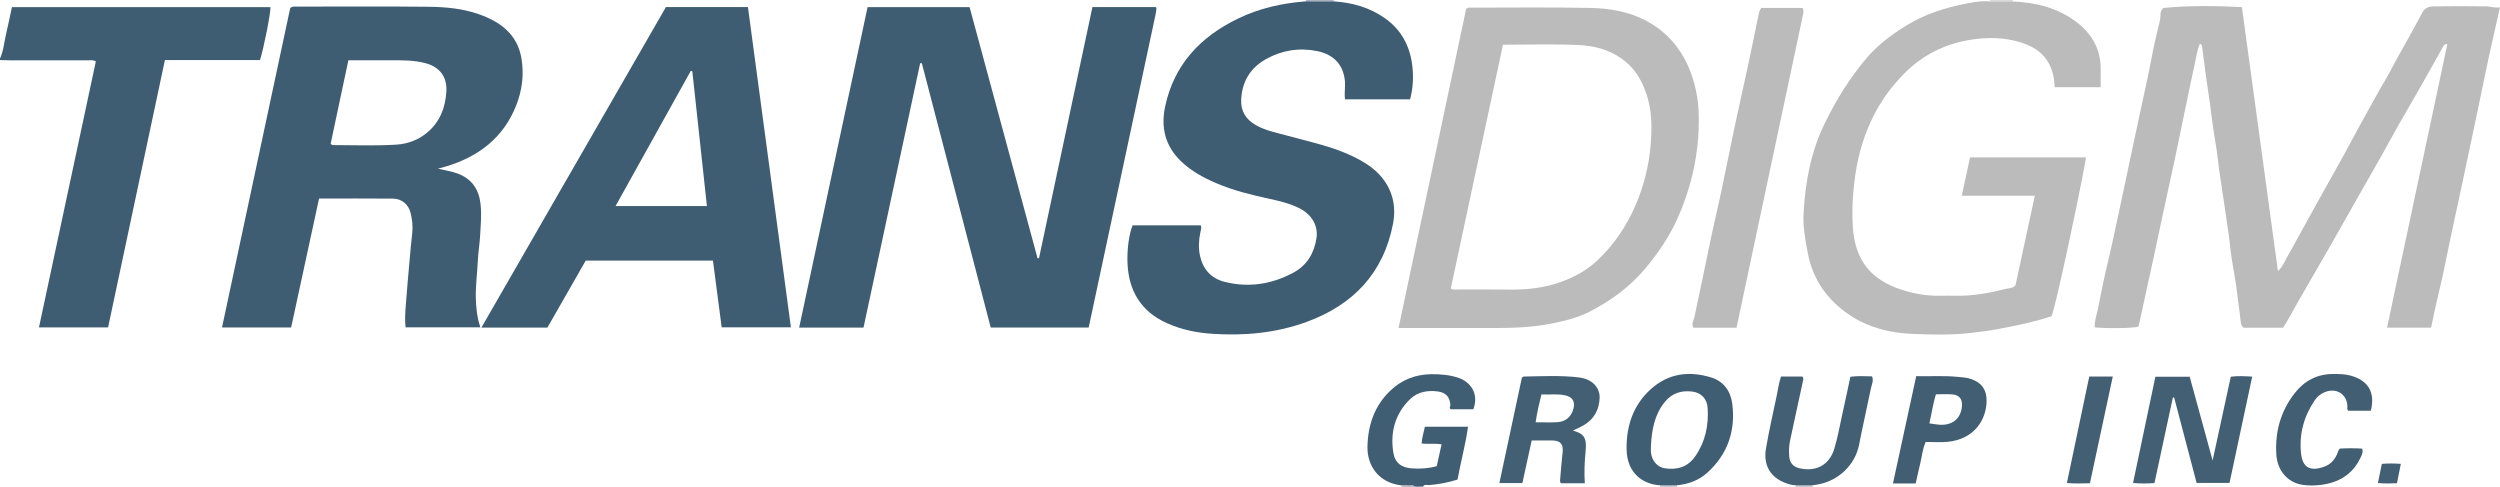 <?xml version="1.0" encoding="iso-8859-1"?>
<!-- Generator: Adobe Illustrator 27.0.0, SVG Export Plug-In . SVG Version: 6.00 Build 0)  -->
<svg version="1.1" id="Layer_1" xmlns="http://www.w3.org/2000/svg" xmlns:xlink="http://www.w3.org/1999/xlink" x="0px" y="0px"
	 viewBox="0 0 1623.33 316" style="enable-background:new 0 0 1623.33 316;" xml:space="preserve">
<g>
	<path style="fill:#3F5D72;" d="M0,38c2.366-5.122,2.702-10.751,3.996-16.139C5.347,16.237,6.468,10.557,7.75,4.626
		c56.086,0,111.977,0,167.862,0c0.283,3.292-4.434,27.236-6.803,34.369c-20.29,0-40.72,0-61.721,0
		C94.761,96.97,82.49,154.687,70.175,212.611c-15.012,0-29.748,0-44.879,0C37.651,154.839,49.955,97.307,62.234,39.889
		c-1.932-1.158-3.639-0.699-5.261-0.702c-16.997-0.038-33.995-0.018-50.992-0.031C3.987,39.155,1.994,39.055,0,39
		C0,38.667,0,38.333,0,38z"/>
	<path style="fill:#405E73;" d="M909.9,315.138c-14.709-1.631-22.211-12.806-21.964-25.02c0.285-14.09,4.506-26.49,14.769-36.381
		c7.363-7.096,16.319-10.632,26.606-10.76c6.197-0.077,12.281,0.433,18.172,2.528c6.775,2.409,13.127,9.549,9.237,20.223
		c-4.902,0-9.865,0-14.72,0c-1.231-0.966-0.161-1.928-0.226-2.839c-0.362-5.012-2.823-7.957-7.962-8.68
		c-6.7-0.942-13.24,0.162-18.172,4.945c-9.765,9.469-12.999,21.441-10.93,34.638c1.068,6.816,5.332,9.887,12.148,10.341
		c5.329,0.355,10.612,0.084,16.06-1.435c1.021-4.62,2.05-9.27,3.131-14.159c-4.333-0.807-8.485-0.019-12.938-0.579
		c0.182-3.777,1.378-7.164,2.124-10.867c9.191,0,18.284,0,28.009,0c-1.66,11.707-4.751,22.951-6.831,34.319
		c-6.288,1.948-12.295,3.048-18.435,3.569c-1.327,0.113-3.049-0.805-3.978,1.02c-1.667,0-3.333,0-5,0
		C916.12,314.089,912.945,315.302,909.9,315.138z"/>
	<path style="fill:#ACB2BD;" d="M866,0c-0.071,0.307-0.052,0.608,0.056,0.904c-6.041-0.006-12.081-0.013-18.122-0.019
		C848.026,0.595,848.048,0.3,848,0C854,0,860,0,866,0z"/>
	<path style="fill:#DAD8D8;" d="M1307,0c-0.004,0.32,0.008,0.64,0.035,0.959c-5.023,0.001-10.046,0.002-15.069,0.003
		c0.027-0.32,0.039-0.641,0.033-0.962C1297,0,1302,0,1307,0z"/>
	<path style="fill:#ACB2BD;" d="M1089.047,315.076c-0.129,0.302-0.145,0.61-0.047,0.924c-3.667,0-7.333,0-11,0
		c0.046-0.3,0.023-0.594-0.068-0.883C1081.637,315.103,1085.342,315.09,1089.047,315.076z"/>
	<path style="fill:#ACB2BD;" d="M1166,316c0.092-0.312,0.076-0.618-0.05-0.918c3.7,0,7.401,0,11.101,0
		c-0.126,0.3-0.143,0.606-0.051,0.918C1173.333,316,1169.667,316,1166,316z"/>
	<path style="fill:#9CA4B1;" d="M909.9,315.138c3.045,0.164,6.221-1.049,9.1,0.862c-3,0-6,0-9,0
		C910.029,315.705,909.995,315.418,909.9,315.138z"/>
	<path style="fill:#3F5D72;" d="M560.703,212.739c-14.098,0-27.567,0-41.792,0c14.835-69.475,29.606-138.653,44.438-208.115
		c22.08,0,43.995,0,66.235,0c14.725,54.414,29.428,108.746,44.131,163.079c0.318-0.03,0.635-0.06,0.952-0.091
		C686.21,113.36,697.752,59.107,709.346,4.606c13.846,0,27.444,0,41.083,0c0.093,0.067,0.259,0.138,0.347,0.264
		c0.091,0.13,0.162,0.319,0.145,0.471c-0.129,1.145-0.2,2.304-0.44,3.427c-14.513,67.965-29.041,135.927-43.575,203.923
		c-21.365,0-42.308,0-63.595,0c-14.929-57.279-29.833-114.461-44.737-171.642c-0.36-0.001-0.72-0.003-1.081-0.004
		C585.248,98.196,573.001,155.348,560.703,212.739z"/>
	<path style="fill:#BBBBBB;" d="M1623.33,4.743c-2.564,11.371-4.971,21.7-7.209,32.065c-2.449,11.342-4.724,22.722-7.107,34.079
		c-3.322,15.832-6.65,31.662-10.021,47.483c-3.712,17.42-7.626,34.796-11.097,52.27c-2.259,11.374-5.211,22.609-7.609,33.958
		c-0.571,2.701-1.163,5.381-1.698,8.185c-9.485,0-18.756,0-28.609,0c13.093-61.562,26.124-122.828,39.176-184.195
		c-1.784-0.164-2.359,0.976-2.865,1.868c-4.797,8.454-9.477,16.975-14.28,25.426c-4.798,8.442-9.744,16.801-14.539,25.245
		c-3.581,6.306-6.972,12.72-10.54,19.034c-6.333,11.21-12.745,22.375-19.106,33.569c-4.655,8.192-9.241,16.424-13.931,24.597
		c-7.39,12.879-14.875,25.704-22.249,38.593c-3.021,5.281-5.743,10.735-9.194,15.897c-8.51,0-16.987,0-25.616,0
		c-0.958-0.756-1.599-1.884-1.771-3.238c-1.036-8.142-1.937-16.303-3.1-24.426c-1.16-8.102-2.943-16.131-3.753-24.262
		c-0.588-5.893-1.485-11.746-2.358-17.569c-1.211-8.08-2.28-16.194-3.589-24.265c-0.913-5.634-1.685-11.354-2.308-17.065
		c-0.638-5.846-1.838-11.629-2.681-17.456c-0.821-5.675-1.464-11.376-2.255-17.056c-0.881-6.323-1.874-12.63-2.755-18.952
		c-0.793-5.689-1.529-11.386-2.221-17.087c-0.143-1.178-0.067-2.356-1.575-3.075c-1.865,4.349-2.401,9.024-3.424,13.546
		c-1.949,8.614-3.678,17.277-5.481,25.924c-2.537,12.171-5.017,24.353-7.598,36.515c-2.345,11.049-4.81,22.072-7.189,33.114
		c-2.278,10.574-4.499,21.16-6.772,31.735c-1.306,6.076-2.675,12.138-4,18.21c-1.674,7.667-3.327,15.338-5.006,23.004
		c-0.137,0.624-0.403,1.219-0.57,1.713c-3.54,1.046-20.23,1.297-28.209,0.438c-0.323-4.09,1.231-7.942,1.995-11.854
		c2.101-10.755,4.292-21.503,6.87-32.152c2.279-9.415,4.193-18.902,6.265-28.357c2.635-12.022,5.109-24.078,7.665-36.117
		c2.114-9.954,4.252-19.903,6.371-29.856c2.597-12.199,5.414-24.349,7.706-36.616c1.536-8.223,3.405-16.395,5.461-24.504
		c0.667-2.631-0.512-5.824,2.301-7.972c16.725-1.52,33.595-1.453,50.886-0.517c7.821,57.283,15.579,114.111,23.4,171.392
		c1.969-1.702,2.943-3.571,3.957-5.406c7.519-13.611,15.013-27.236,22.559-40.832c5.457-9.832,11.022-19.603,16.46-29.444
		c3.578-6.474,6.922-13.078,10.54-19.53c5.636-10.05,11-20.251,16.945-30.132c2.459-4.087,4.453-8.455,6.83-12.616
		c5.64-9.872,11.12-19.838,16.463-29.874c1.678-3.153,4.432-3.997,7.37-4.04c11.497-0.17,22.998-0.158,34.495,0.001
		C1617.332,4.17,1619.847,5.34,1623.33,4.743z"/>
	<path style="fill:#3F5D72;" d="M284.358,109.517c4.858,1.162,8.801,1.73,12.564,3.093c9.291,3.366,13.986,10.129,15.103,19.761
		c0.792,6.83,0.114,13.626-0.252,20.421c-0.304,5.637-1.266,11.241-1.524,16.878c-0.358,7.813-1.445,15.577-1.284,23.427
		c0.134,6.509,0.76,12.906,2.956,19.456c-16.185,0-32.205,0-48.56,0c-0.567-4.543-0.249-9.161,0.086-13.74
		c0.739-10.113,1.668-20.212,2.56-30.313c0.497-5.629,0.986-11.261,1.647-16.872c0.535-4.544,0.029-9.008-1.038-13.359
		c-1.379-5.625-5.783-9.245-11.505-9.297c-15.81-0.144-31.622-0.05-47.935-0.05c-6.037,27.881-12.063,55.71-18.128,83.721
		c-14.977,0-29.723,0-44.891,0c14.811-69.365,29.559-138.429,44.245-207.209c1.05-1.343,2.268-1.14,3.415-1.14
		c28.987-0.004,57.977-0.227,86.96,0.114c10.763,0.127,21.577,1.146,31.914,4.733c14.172,4.918,25.292,13.095,27.923,28.855
		c1.716,10.283,0.467,20.567-3.403,30.39c-8.255,20.952-24.2,33.138-45.168,39.581C288.472,108.451,286.871,108.836,284.358,109.517
		z M214.693,93.423c0.79,0.472,1.063,0.778,1.337,0.779c13.642,0.051,27.295,0.549,40.919-0.255
		c7.589-0.447,14.621-2.933,20.54-7.945c8.272-7.002,11.802-16.312,12.358-26.794c0.501-9.442-4.471-15.795-13.667-18.214
		c-7.307-1.922-14.789-1.874-22.268-1.848c-9.126,0.032-18.252,0.008-27.711,0.008C222.315,57.486,218.484,75.551,214.693,93.423z"
		/>
	<path style="fill:#3E5D72;" d="M847.935,0.885c6.041,0.006,12.081,0.013,18.122,0.019c11.999,0.755,23.235,3.903,33.16,10.894
		c10.705,7.54,16.319,18.039,17.845,30.956c0.867,7.337,0.467,14.507-1.441,21.747c-14.137,0-28.066,0-42.248,0
		c-0.582-3.93,0.244-7.691-0.051-11.465c-0.854-10.953-7.315-17.625-17.844-19.818c-11.645-2.425-22.856-0.684-33.256,5.069
		c-10.244,5.666-15.685,14.533-16.273,26.283c-0.381,7.604,3.022,12.977,9.57,16.702c6.321,3.596,13.362,4.869,20.219,6.777
		c14.052,3.91,28.451,6.767,41.744,13.034c8.63,4.068,16.699,8.966,22.131,17.264c5.418,8.276,6.742,17.442,4.95,26.801
		c-6.155,32.138-25.797,52.747-56.019,63.838c-19.841,7.281-40.46,9.141-61.394,7.766c-10.137-0.666-20.062-2.702-29.422-6.911
		c-16.561-7.446-24.677-20.569-25.579-38.393c-0.474-9.35,0.994-19.499,3.281-25.132c14.716,0,29.487,0,44.254,0
		c0.673,1.675,0.06,3.055-0.238,4.486c-1.064,5.11-1.341,10.351-0.221,15.386c1.914,8.603,7.18,14.614,15.901,16.811
		c15.684,3.952,30.7,1.613,44.807-6.014c8.791-4.753,13.444-12.669,14.912-22.425c1.198-7.964-3.115-15.393-11.137-19.372
		c-6.293-3.121-13.078-4.739-19.903-6.212c-11.524-2.488-22.961-5.317-33.844-9.954c-8.442-3.597-16.433-7.91-23.158-14.378
		c-10.345-9.95-13.107-22.048-10.207-35.617c5.8-27.143,22.865-45.121,47.209-56.921C817.725,5.357,832.56,2.014,847.935,0.885z"/>
	<path style="fill:#3E5D72;" d="M432.406,4.583c18.045,0,35.484,0,53.253,0c9.305,69.347,18.578,138.454,27.905,207.964
		c-15.099,0-29.678,0-44.957,0c-1.861-14.226-3.745-28.634-5.669-43.341c-27.5,0-54.905,0-82.605,0
		c-8.234,14.394-16.55,28.931-24.894,43.517c-14.128,0-28.088,0-42.862,0C352.67,143.082,392.507,73.886,432.406,4.583z
		 M449.542,46.287c-0.328-0.094-0.657-0.188-0.985-0.282c-16.222,29.153-32.445,58.306-48.851,87.789c20.041,0,39.46,0,59.315,0
		C455.843,104.458,452.692,75.372,449.542,46.287z"/>
	<path style="fill:#BBBBBB;" d="M908.113,213c14.754-69.649,29.371-138.653,43.909-207.286c1.454-1.104,2.664-0.759,3.788-0.759
		c25.662-0.001,51.331-0.341,76.981,0.207c11.976,0.256,23.901,2.149,34.918,7.7c14.779,7.447,24.554,19.192,30.258,34.509
		c3.543,9.513,5.07,19.35,5.137,29.545c0.145,22.292-4.486,43.48-13.371,63.869c-5.403,12.398-12.846,23.361-21.517,33.687
		c-10.091,12.017-22.421,20.954-36.246,27.999c-7.822,3.986-16.259,5.963-24.869,7.689c-14.925,2.991-29.955,2.831-45.017,2.838
		c-16.163,0.008-32.327,0.002-48.49,0.002C911.952,213,910.311,213,908.113,213z M975.917,29.04
		c-11.328,52.942-22.605,105.643-33.869,158.285c1.761,1.134,3.469,0.641,5.082,0.649c10.826,0.049,21.653-0.096,32.477,0.059
		c11.464,0.164,22.615-0.962,33.574-4.82c9.069-3.192,17.27-7.703,24.121-14.205c10.649-10.105,18.818-22.064,24.661-35.636
		c5.388-12.516,8.709-25.6,9.843-39.036c0.941-11.154,0.942-22.464-2.749-33.428c-3.157-9.379-8.104-17.276-16.307-23.012
		c-8.403-5.875-18.102-8.249-27.942-8.672C1008.855,28.539,992.852,29.04,975.917,29.04z"/>
	<path style="fill:#BBBBBB;" d="M1291.967,0.962c5.023-0.001,10.046-0.002,15.069-0.003c14.793,0.633,28.746,4.059,40.835,13.014
		c10.129,7.503,16.047,17.429,16.164,30.346c0.036,3.982,0.006,7.965,0.006,12.297c-10.04,0-19.757,0-29.844,0
		c-0.231-2.922-0.391-5.853-1.16-8.709c-2.505-9.304-8.254-15.51-17.198-19.048c-10.29-4.07-21.082-4.794-31.759-3.639
		c-18.021,1.949-33.89,8.937-47.051,21.998c-8.362,8.298-15.223,17.552-20.437,27.934c-6.002,11.952-9.854,24.606-11.816,37.998
		c-1.696,11.581-2.417,23.143-1.635,34.686c1.267,18.693,9.518,32.067,28.395,39.155c9.353,3.512,19.034,5.302,29.062,5.053
		c3.165-0.079,6.334-0.059,9.499,0.001c11.144,0.213,21.98-1.863,32.711-4.537c1.869-0.466,4.063-0.199,5.94-2.332
		c4.049-18.768,8.225-38.127,12.528-58.077c-15.954,0-31.364,0-47.436,0c1.868-8.682,3.604-16.749,5.355-24.888
		c25.348,0,50.287,0,75.235,0c-0.277,5.354-19.848,99.272-22.357,103.153c-11.424,3.774-23.185,6.156-34.938,8.355
		c-5.779,1.081-11.71,1.801-17.605,2.485c-12.635,1.464-25.273,1.124-37.85,0.606c-14.448-0.595-28.396-4.018-40.688-12.272
		c-14.53-9.757-23.877-22.931-27.177-40.369c-1.634-8.629-3.211-17.256-2.706-26.011c1.165-20.191,4.791-39.81,13.823-58.223
		c7.397-15.081,16.124-29.293,26.958-42.067c7.2-8.49,16.106-15.209,25.606-21.1c12.235-7.587,25.713-11.83,39.667-14.533
		C1281.963,1.305,1286.952,0.408,1291.967,0.962z"/>
	<path style="fill:#BBBBBB;" d="M1127.58,212.787c-9.462,0-18.723,0-27.965,0c-1.583-2.517,0.156-4.693,0.588-6.773
		c2.94-14.125,6.074-28.208,8.89-42.363c2.59-13.024,5.737-25.937,8.5-38.928c2.9-13.637,5.567-27.323,8.459-40.961
		c2.756-12.994,5.718-25.944,8.503-38.932c2.545-11.866,5.011-23.749,7.408-35.646c0.305-1.513,0.76-2.824,1.689-4.031
		c8.978,0,17.911,0,26.614,0c0.347,0.329,0.503,0.423,0.576,0.561c0.074,0.14,0.083,0.322,0.092,0.487
		c0.027,0.497,0.052,0.996,0.055,1.493c0.002,0.332,0.007,0.673-0.061,0.995C1156.492,76.678,1142.05,144.665,1127.58,212.787z"/>
	<path style="fill:#425F74;" d="M1436.729,298.986c4.057-18.703,7.875-36.298,11.799-54.388c4.359-0.56,8.741-0.361,13.904-0.05
		c-4.937,23.137-9.799,45.926-14.726,69.021c-6.959,0-13.878,0-21.373,0c-4.813-18.288-9.69-36.821-14.567-55.355
		c-0.282-0.042-0.565-0.085-0.847-0.127c-3.975,18.479-7.95,36.958-11.957,55.583c-4.643,0.342-9.064,0.391-13.911-0.059
		c4.858-23.098,9.657-45.911,14.512-68.994c7.322,0,14.415,0,22.275,0C1426.63,262.112,1431.513,279.942,1436.729,298.986z"/>
	<path style="fill:#425F74;" d="M988.544,313.666c-5.045,0-9.646,0-14.951,0c4.947-23.159,9.816-45.954,14.634-68.509
		c0.621-0.346,0.907-0.643,1.198-0.648c11.967-0.197,23.951-0.877,35.881,0.576c8.334,1.015,13.662,6.357,13.378,13.416
		c-0.309,7.661-3.659,13.719-10.376,17.646c-2.24,1.31-4.67,2.293-6.995,3.416c6.871,2.063,9.185,4.132,8.271,13.453
		c-0.668,6.809-0.956,13.572-0.528,20.769c-5.074,0-10.148,0-15.437,0c-0.996-0.89-0.567-2.332-0.473-3.575
		c0.416-5.462,0.909-10.921,1.502-16.367c0.593-5.446-1.355-7.789-6.787-7.827c-4.314-0.03-8.628-0.006-13.293-0.006
		C992.555,295.246,990.59,304.271,988.544,313.666z M1000.906,256.119c-1.504,6.085-2.929,11.897-3.767,18.086
		c4.992,0,9.474,0.177,13.937-0.045c5.541-0.276,9.325-3.602,10.637-8.888c1.128-4.544-0.597-7.399-5.156-8.499
		C1011.459,255.544,1006.316,256.415,1000.906,256.119z"/>
	<path style="fill:#405E73;" d="M1089.047,315.076c-3.705,0.014-7.41,0.027-11.115,0.041c-10.434-0.551-21.462-7.277-21.732-23.289
		c-0.253-15.013,4.176-28.632,15.572-39.011c11.484-10.459,25.146-12.181,39.541-7.658c7.995,2.512,12.489,8.964,13.512,17.039
		c2.23,17.604-2.999,32.837-16.324,44.835C1103.059,311.932,1096.349,314.37,1089.047,315.076z M1072.006,289.477
		c0,1.496-0.148,3.009,0.027,4.484c0.625,5.267,4.146,9.353,8.888,10.089c8,1.241,14.948-0.746,19.757-7.614
		c6.643-9.488,8.92-20.275,8.14-31.645c-0.403-5.866-4.208-9.721-9.671-10.49c-7.214-1.016-13.472,0.925-18.209,6.791
		C1074.239,269.385,1072.563,279.273,1072.006,289.477z"/>
	<path style="fill:#425F74;" d="M1177.051,315.082c-3.7,0-7.401,0-11.101,0c-2.207,0.044-4.297-0.643-6.3-1.364
		c-10.17-3.666-14.746-11.742-12.96-22.364c1.923-11.437,4.555-22.756,6.921-34.117c0.874-4.198,1.428-8.474,2.869-12.737
		c4.667,0,9.272,0,13.838,0c1.054,1.086,0.532,2.238,0.298,3.322c-2.755,12.805-5.545,25.602-8.296,38.408
		c-0.74,3.443-0.79,6.951-0.482,10.435c0.341,3.858,2.568,6.384,6.393,7.334c9.859,2.447,19.399-1.132,22.875-12.708
		c2.535-8.439,3.94-17.12,5.898-25.682c1.582-6.92,2.99-13.88,4.502-20.951c4.889-0.671,9.478-0.329,14.092-0.264
		c1.135,2.788-0.191,5.118-0.669,7.452c-2.531,12.341-5.376,24.62-7.774,36.986C1204.744,301.275,1193.979,313.406,1177.051,315.082
		z"/>
	<path style="fill:#415E73;" d="M1539.454,266.718c-4.889,0-9.822,0-14.602,0c-1.089-0.954-0.578-2-0.614-2.948
		c-0.307-7.959-7.238-12.218-14.777-9.105c-2.705,1.117-4.859,2.911-6.47,5.294c-7.055,10.433-10.19,22.031-8.846,34.487
		c0.921,8.533,5.314,12.194,15.282,8.506c4.249-1.572,7.035-4.912,8.557-9.207c0.279-0.786,0.423-1.611,1.48-2.484
		c4.537-0.25,9.466-0.264,14.355,0.031c0.832,2.337-0.254,4.142-1.065,5.875c-5.131,10.964-14.242,16.272-25.875,17.708
		c-3.959,0.489-8.005,0.525-11.955-0.094c-9.447-1.481-16.127-9.122-16.81-19.507c-0.974-14.808,2.796-28.373,12.005-40.097
		c6.272-7.985,14.63-12.365,24.996-12.331c3.649,0.012,7.268,0.009,10.883,0.955
		C1537.708,246.865,1542.473,254.762,1539.454,266.718z"/>
	<path style="fill:#415E73;" d="M1243.913,313.913c-5.134,0-9.736,0-14.752,0c5.045-23.282,10.019-46.233,15.097-69.669
		c8.922,0.221,17.704-0.408,26.479,0.426c3.123,0.297,6.273,0.408,9.313,1.484c6.673,2.361,9.9,6.805,9.904,13.899
		c0.007,12.278-7.817,25.163-25.422,26.85c-4.609,0.442-9.296,0.066-14.1,0.066c-2.089,4.537-2.395,9.195-3.48,13.634
		C1245.893,304.945,1244.958,309.317,1243.913,313.913z M1252.801,274.9c2.467,0.349,4.394,0.734,6.339,0.878
		c8.501,0.626,14.063-3.855,14.807-11.85c0.436-4.685-1.565-7.419-6.235-7.829c-3.443-0.303-6.935-0.059-10.643-0.059
		C1255.103,262.119,1254.349,268.354,1252.801,274.9z"/>
	<path style="fill:#425F74;" d="M1356.628,244.498c5.234,0,9.988,0,15.264,0c-4.969,23.214-9.874,46.131-14.832,69.295
		c-5.044,0.1-9.796,0.296-14.96-0.159C1346.947,290.569,1351.734,267.79,1356.628,244.498z"/>
	<path style="fill:#425F74;" d="M1544.049,313.638c0.933-4.523,1.73-8.389,2.563-12.429c4.132-0.353,8.052-0.323,12.326-0.015
		c-0.855,4.298-1.649,8.289-2.5,12.565C1552.34,313.949,1548.425,314.06,1544.049,313.638z"/>
</g>
</svg>
